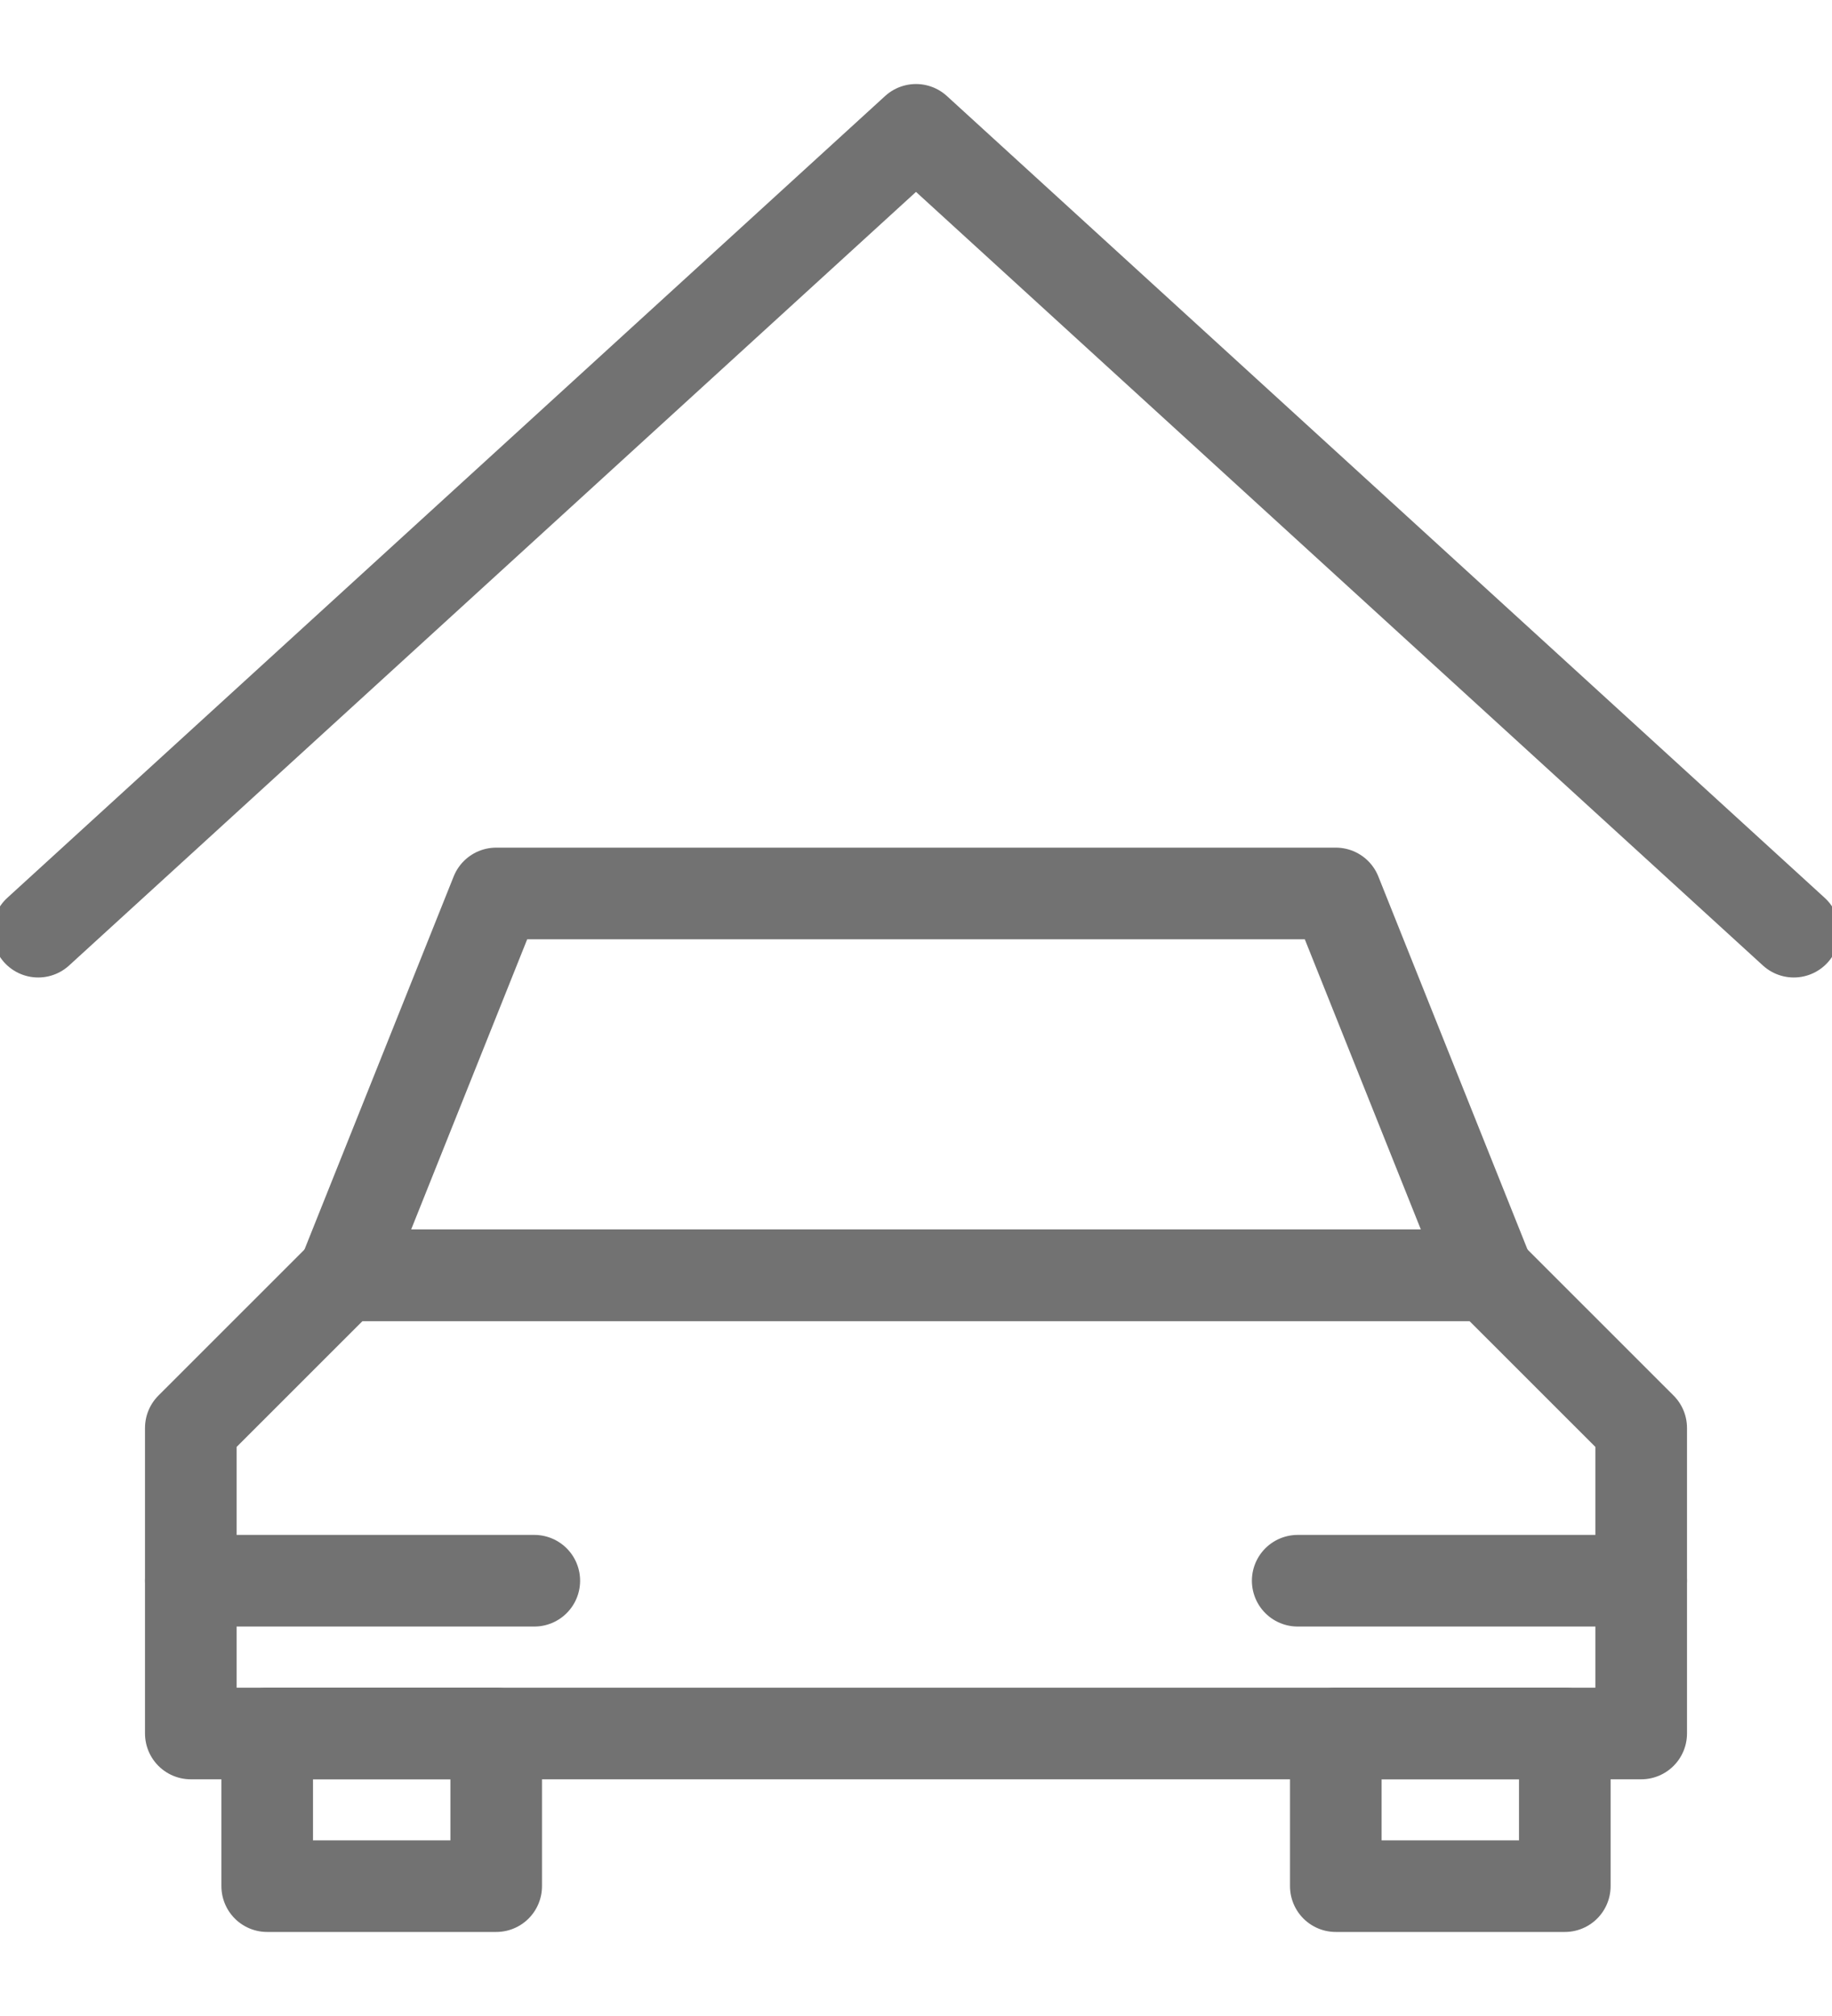 <?xml version="1.0" encoding="UTF-8" standalone="no"?>
<svg width="20px" height="22px" viewBox="0 0 20 22" version="1.1" xmlns="http://www.w3.org/2000/svg"
     xmlns:xlink="http://www.w3.org/1999/xlink" xmlns:sketch="http://www.bohemiancoding.com/sketch/ns">
  <!-- Generator: Sketch 3.5.1 (25234) - http://www.bohemiancoding.com/sketch -->
  <title>Group</title>
  <desc>Created with Sketch.</desc>
  <defs></defs>
  <g id="FE-Page-de-Recherch" stroke="none" stroke-width="1" fill="none" fill-rule="evenodd" sketch:type="MSPage">
    <g id="Group" sketch:type="MSLayerGroup" transform="translate(-24, -627)" stroke-linecap="round"
       stroke="#727272" stroke-linejoin="round">
      <g transform="translate(21, 255)" sketch:type="MSShapeGroup">
        <g transform="translate(3, 373)">
          <path d="M0.417,9.167 L10,0.417 L19.583,9.167" id="Stroke-5753"></path>
          <path
            d="M5.417,19.583 L2.917,19.583 L2.917,17.917 L5.417,17.917 L5.417,19.583 Z"
            id="Stroke-5754"></path>
          <path
            d="M17.083,19.583 L14.583,19.583 L14.583,17.917 L17.083,17.917 L17.083,19.583 Z"
            id="Stroke-5755"></path>
          <path
            d="M17.917,17.917 L17.917,14.583 L16.25,12.917 L3.75,12.917 L2.083,14.583 L2.083,17.917 L17.917,17.917 L17.917,17.917 Z"
            id="Stroke-5756"></path>
          <path
            d="M14.583,8.75 L5.417,8.75 L3.75,12.917 L16.25,12.917 L14.583,8.75 L14.583,8.75 Z"
            id="Stroke-5757"></path>
          <path d="M2.083,16.25 L5.833,16.25" id="Stroke-5758"></path>
          <path d="M14.167,16.25 L17.917,16.25" id="Stroke-5759"></path>
        </g>
      </g>
    </g>
  </g>
</svg>
